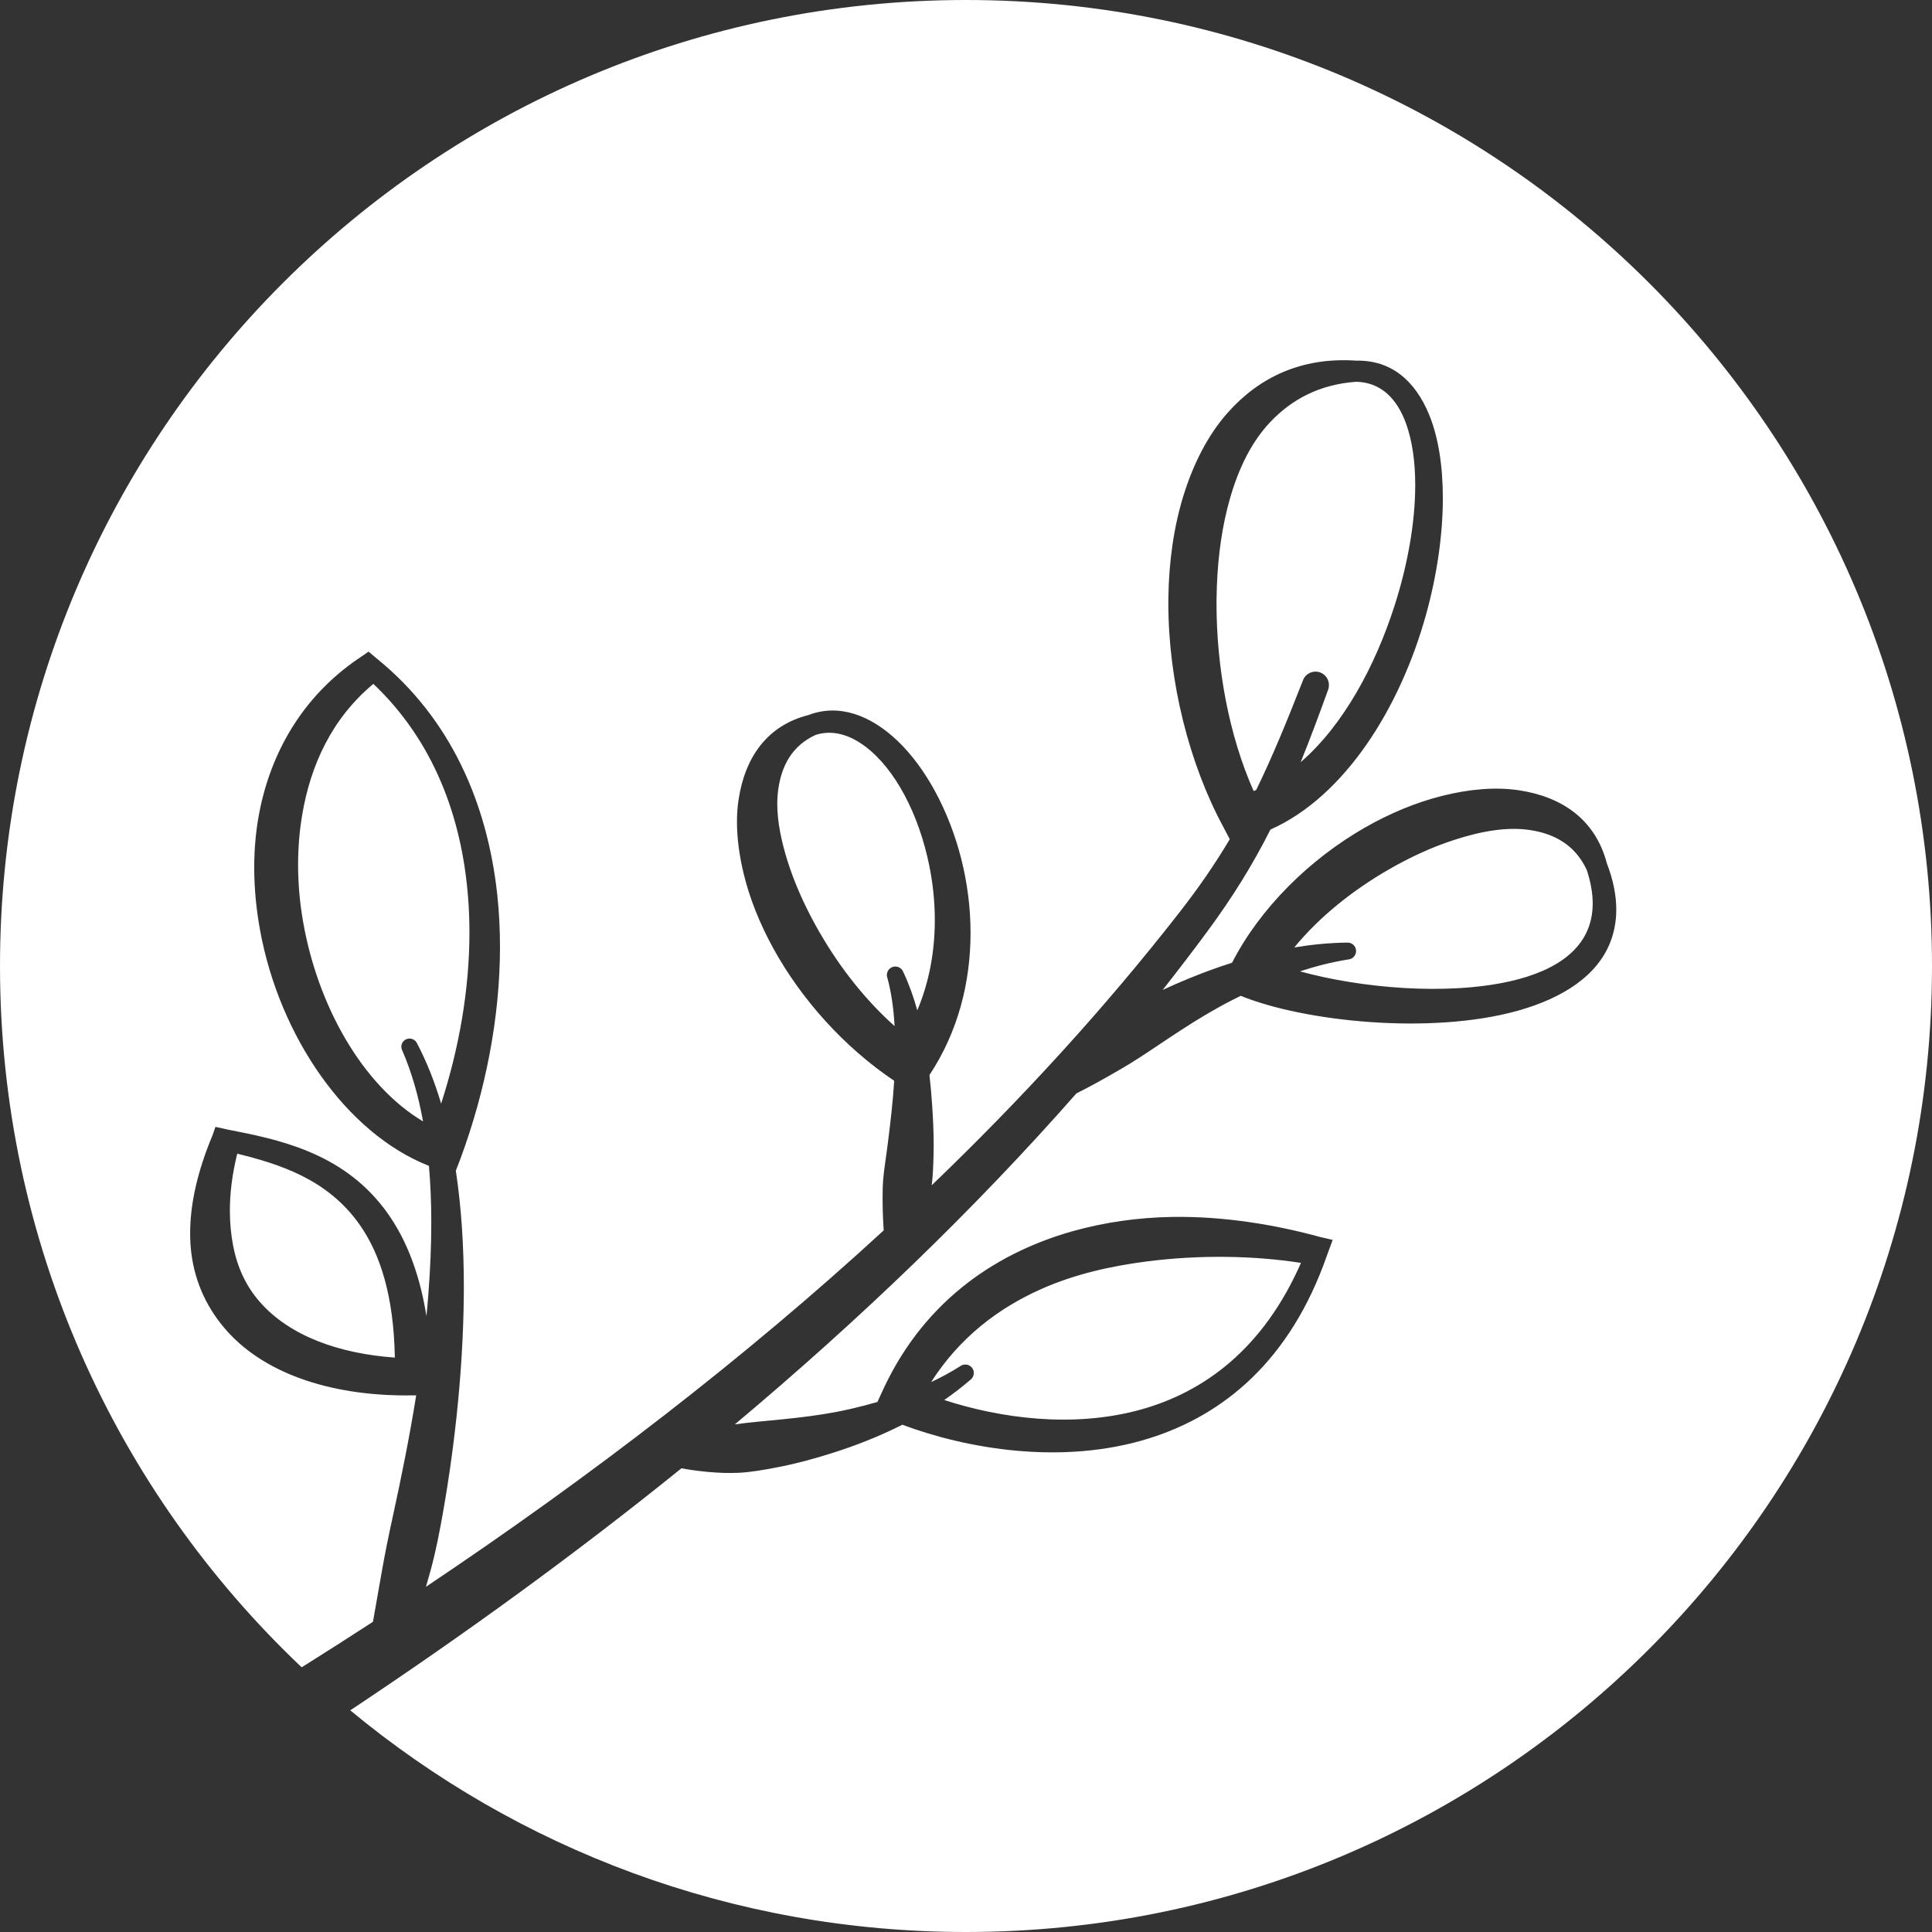 <svg width="48" height="48" viewBox="0 0 48 48" fill="none" xmlns="http://www.w3.org/2000/svg" xmlns:xlink="http://www.w3.org/1999/xlink">
	<rect x="0" y="0" width="48" height="48" fill="#333333" stroke="none"/>
	<desc>
			Created with Pixso.
	</desc>
	<defs/>
	<path d="M7.495 41.424C2.879 37.05 0 30.861 0 24C0 10.745 10.745 0 24 0C37.255 0 48 10.745 48 24C48 37.255 37.255 48 24 48C18.186 48 12.855 45.933 8.702 42.493C11.565 40.59 14.323 38.586 16.931 36.479C17.061 36.504 17.287 36.542 17.594 36.57C17.818 36.59 18.081 36.605 18.378 36.59C18.664 36.573 18.977 36.52 19.307 36.456C19.739 36.373 20.198 36.253 20.671 36.102C21.251 35.919 21.845 35.687 22.419 35.397C23.993 35.988 26.388 36.419 28.567 35.73C30.377 35.157 32.053 33.829 32.974 31.174L33.11 30.805L32.807 30.735C31.701 30.432 30.425 30.214 29.125 30.234C28.284 30.248 27.438 30.365 26.628 30.595C24.639 31.163 22.872 32.419 21.883 34.65L21.799 34.832C21.584 34.894 21.367 34.95 21.152 35C20.215 35.218 19.301 35.268 18.556 35.35C18.452 35.362 18.352 35.375 18.256 35.389C21.343 32.8 24.198 30.06 26.742 27.166C26.84 27.117 27.116 26.977 27.512 26.753C27.741 26.623 28.01 26.47 28.299 26.283C28.957 25.858 29.73 25.295 30.629 24.839C30.694 24.806 30.759 24.774 30.826 24.741L30.826 24.741C32.384 25.377 35.533 25.718 37.706 25.112C38.828 24.799 39.693 24.239 40.014 23.391C40.105 23.151 40.156 22.888 40.156 22.598C40.156 22.251 40.083 21.867 39.92 21.443C39.633 20.355 38.8 19.791 37.728 19.633C37.151 19.547 36.5 19.605 35.827 19.774C35.189 19.934 34.531 20.205 33.902 20.566C32.535 21.351 31.308 22.558 30.61 23.919C30.236 24.038 29.872 24.172 29.523 24.316C29.304 24.406 29.091 24.499 28.886 24.595C29.251 24.131 29.609 23.664 29.958 23.193C30.619 22.301 31.121 21.488 31.564 20.61C33.413 19.788 34.787 17.583 35.428 15.276C35.704 14.283 35.847 13.278 35.847 12.375C35.847 11.577 35.735 10.858 35.505 10.299C35.157 9.455 34.559 8.942 33.693 8.96C32.331 8.867 31.279 9.38 30.507 10.248C30.014 10.801 29.651 11.514 29.403 12.313C29.162 13.09 29.041 13.955 29.028 14.845C29.028 14.893 29.027 14.94 29.027 14.987C29.027 16.925 29.543 18.971 30.393 20.545L30.553 20.85C30.191 21.46 29.785 22.052 29.289 22.686C27.449 25.045 25.388 27.297 23.148 29.448C23.178 29.217 23.187 28.963 23.194 28.693C23.196 28.614 23.197 28.533 23.197 28.451C23.197 28.138 23.183 27.811 23.16 27.475C23.144 27.221 23.121 26.965 23.092 26.709C23.81 25.626 24.113 24.386 24.113 23.177C24.113 22.547 24.03 21.925 23.882 21.338C23.573 20.125 22.991 19.068 22.303 18.41C21.618 17.755 20.832 17.481 20.093 17.763C19.055 18.023 18.505 18.823 18.348 19.877C18.322 20.051 18.31 20.233 18.31 20.421C18.31 20.824 18.368 21.257 18.475 21.702C18.621 22.308 18.871 22.94 19.209 23.555C19.901 24.818 20.964 26.01 22.216 26.852C22.184 27.376 22.122 27.892 22.062 28.372C22.021 28.709 21.966 29.022 21.942 29.307C21.93 29.458 21.928 29.598 21.928 29.728C21.928 29.769 21.928 29.809 21.928 29.848C21.931 30.19 21.946 30.44 21.955 30.569C18.502 33.744 14.663 36.691 10.582 39.424C10.587 39.409 10.591 39.393 10.596 39.377C10.665 39.145 10.732 38.899 10.794 38.638C10.85 38.399 10.902 38.15 10.949 37.891C11.258 36.232 11.505 34.2 11.523 32.185C11.524 32.114 11.524 32.042 11.524 31.971C11.524 30.986 11.465 30.009 11.325 29.086L11.445 28.774C12.06 27.105 12.422 25.289 12.422 23.524C12.422 23.086 12.4 22.652 12.354 22.223C12.107 19.956 11.198 17.86 9.386 16.382L9.156 16.189L9.01 16.292C7.615 17.2 6.793 18.55 6.47 20.053C6.365 20.541 6.316 21.045 6.316 21.554C6.316 22.072 6.367 22.595 6.461 23.109C6.941 25.741 8.595 28.153 10.657 28.966C10.697 29.426 10.715 29.9 10.715 30.381C10.715 30.962 10.688 31.554 10.643 32.147C10.629 32.331 10.613 32.515 10.595 32.699C10.404 31.504 10.018 30.64 9.527 30.004C8.461 28.621 6.896 28.305 5.673 28.067L5.353 27.997L5.28 28.206C4.9 29.115 4.724 29.924 4.724 30.637C4.724 30.807 4.734 30.971 4.753 31.129C4.849 31.901 5.174 32.545 5.632 33.06C6.635 34.19 8.373 34.702 10.267 34.667L10.34 34.667C10.17 35.731 9.962 36.746 9.765 37.65C9.71 37.903 9.657 38.145 9.611 38.379C9.559 38.635 9.515 38.88 9.474 39.112C9.395 39.565 9.325 39.964 9.266 40.293C8.68 40.674 8.09 41.051 7.495 41.424ZM31.209 19.628C31.189 19.636 31.168 19.645 31.146 19.653C30.535 18.277 30.224 16.594 30.224 14.997C30.224 14.952 30.225 14.906 30.225 14.861C30.236 14.075 30.32 13.315 30.495 12.621C30.708 11.777 31.04 11.034 31.559 10.486C32.087 9.928 32.776 9.551 33.693 9.485C34.314 9.499 34.708 9.907 34.932 10.521C35.087 10.949 35.161 11.473 35.161 12.052C35.161 12.964 34.979 14.013 34.649 15.043C34.169 16.544 33.375 18.02 32.315 18.936C32.536 18.39 32.758 17.799 32.996 17.139C33.011 17.1 33.017 17.06 33.017 17.02C33.017 16.886 32.935 16.758 32.801 16.707C32.629 16.644 32.435 16.73 32.371 16.904C31.959 17.96 31.597 18.834 31.209 19.628ZM7.507 20.25C7.714 19.012 8.244 17.85 9.276 16.991C10.76 18.396 11.472 20.28 11.629 22.29C11.652 22.58 11.663 22.873 11.663 23.167C11.663 24.586 11.406 26.041 10.96 27.419C10.8 26.881 10.601 26.377 10.359 25.917C10.31 25.817 10.188 25.774 10.086 25.823C10.014 25.858 9.971 25.931 9.971 26.006C9.971 26.036 9.978 26.066 9.992 26.094C10.227 26.634 10.396 27.229 10.511 27.862C8.996 26.956 7.897 24.985 7.533 22.916C7.449 22.441 7.406 21.961 7.406 21.484C7.406 21.068 7.439 20.654 7.507 20.25ZM23.225 22.858C23.225 23.613 23.094 24.383 22.79 25.102C22.695 24.762 22.58 24.441 22.442 24.149C22.401 24.041 22.28 23.986 22.171 24.026C22.086 24.058 22.034 24.139 22.034 24.225C22.034 24.249 22.038 24.273 22.047 24.297C22.148 24.665 22.202 25.07 22.226 25.493C21.419 24.773 20.753 23.881 20.258 22.98C19.965 22.448 19.731 21.914 19.568 21.399C19.409 20.891 19.311 20.41 19.311 19.971C19.311 19.845 19.32 19.722 19.337 19.602C19.422 19.01 19.687 18.523 20.265 18.258C20.687 18.124 21.109 18.255 21.497 18.546C22.233 19.097 22.83 20.222 23.09 21.518C23.177 21.95 23.225 22.401 23.225 22.858ZM37.52 24.379C35.93 24.738 33.806 24.548 32.297 24.133C32.69 24.004 33.092 23.902 33.499 23.837C33.609 23.829 33.691 23.736 33.691 23.627C33.691 23.622 33.691 23.616 33.691 23.61C33.682 23.495 33.58 23.41 33.464 23.419C33.026 23.424 32.589 23.467 32.156 23.539C32.791 22.765 33.628 22.106 34.499 21.605C35.042 21.291 35.597 21.038 36.137 20.865C36.813 20.645 37.456 20.537 38.016 20.623C38.63 20.715 39.142 21.003 39.425 21.62C39.524 21.924 39.57 22.199 39.57 22.447C39.57 23.529 38.696 24.112 37.52 24.379ZM5.711 30.078C5.711 29.65 5.766 29.18 5.894 28.663C6.919 28.917 8.137 29.284 8.941 30.435C9.451 31.164 9.783 32.208 9.81 33.729C8.423 33.63 7.193 33.193 6.45 32.34C6.124 31.967 5.903 31.512 5.795 30.963C5.741 30.69 5.711 30.396 5.711 30.078ZM28.485 31.341C29.805 31.171 31.144 31.194 32.322 31.376C31.389 33.504 29.926 34.577 28.356 35.017C26.652 35.493 24.834 35.23 23.459 34.783C23.684 34.627 23.902 34.46 24.11 34.28C24.165 34.238 24.194 34.175 24.194 34.111C24.194 34.067 24.181 34.024 24.152 33.986C24.084 33.893 23.951 33.873 23.858 33.942C23.625 34.09 23.382 34.221 23.134 34.337C23.837 33.235 24.799 32.502 25.871 32.025C26.696 31.658 27.588 31.457 28.485 31.341Z" clip-rule="evenodd" fill="#FFFFFF" fill-opacity="1" fill-rule="evenodd"/>
</svg>
